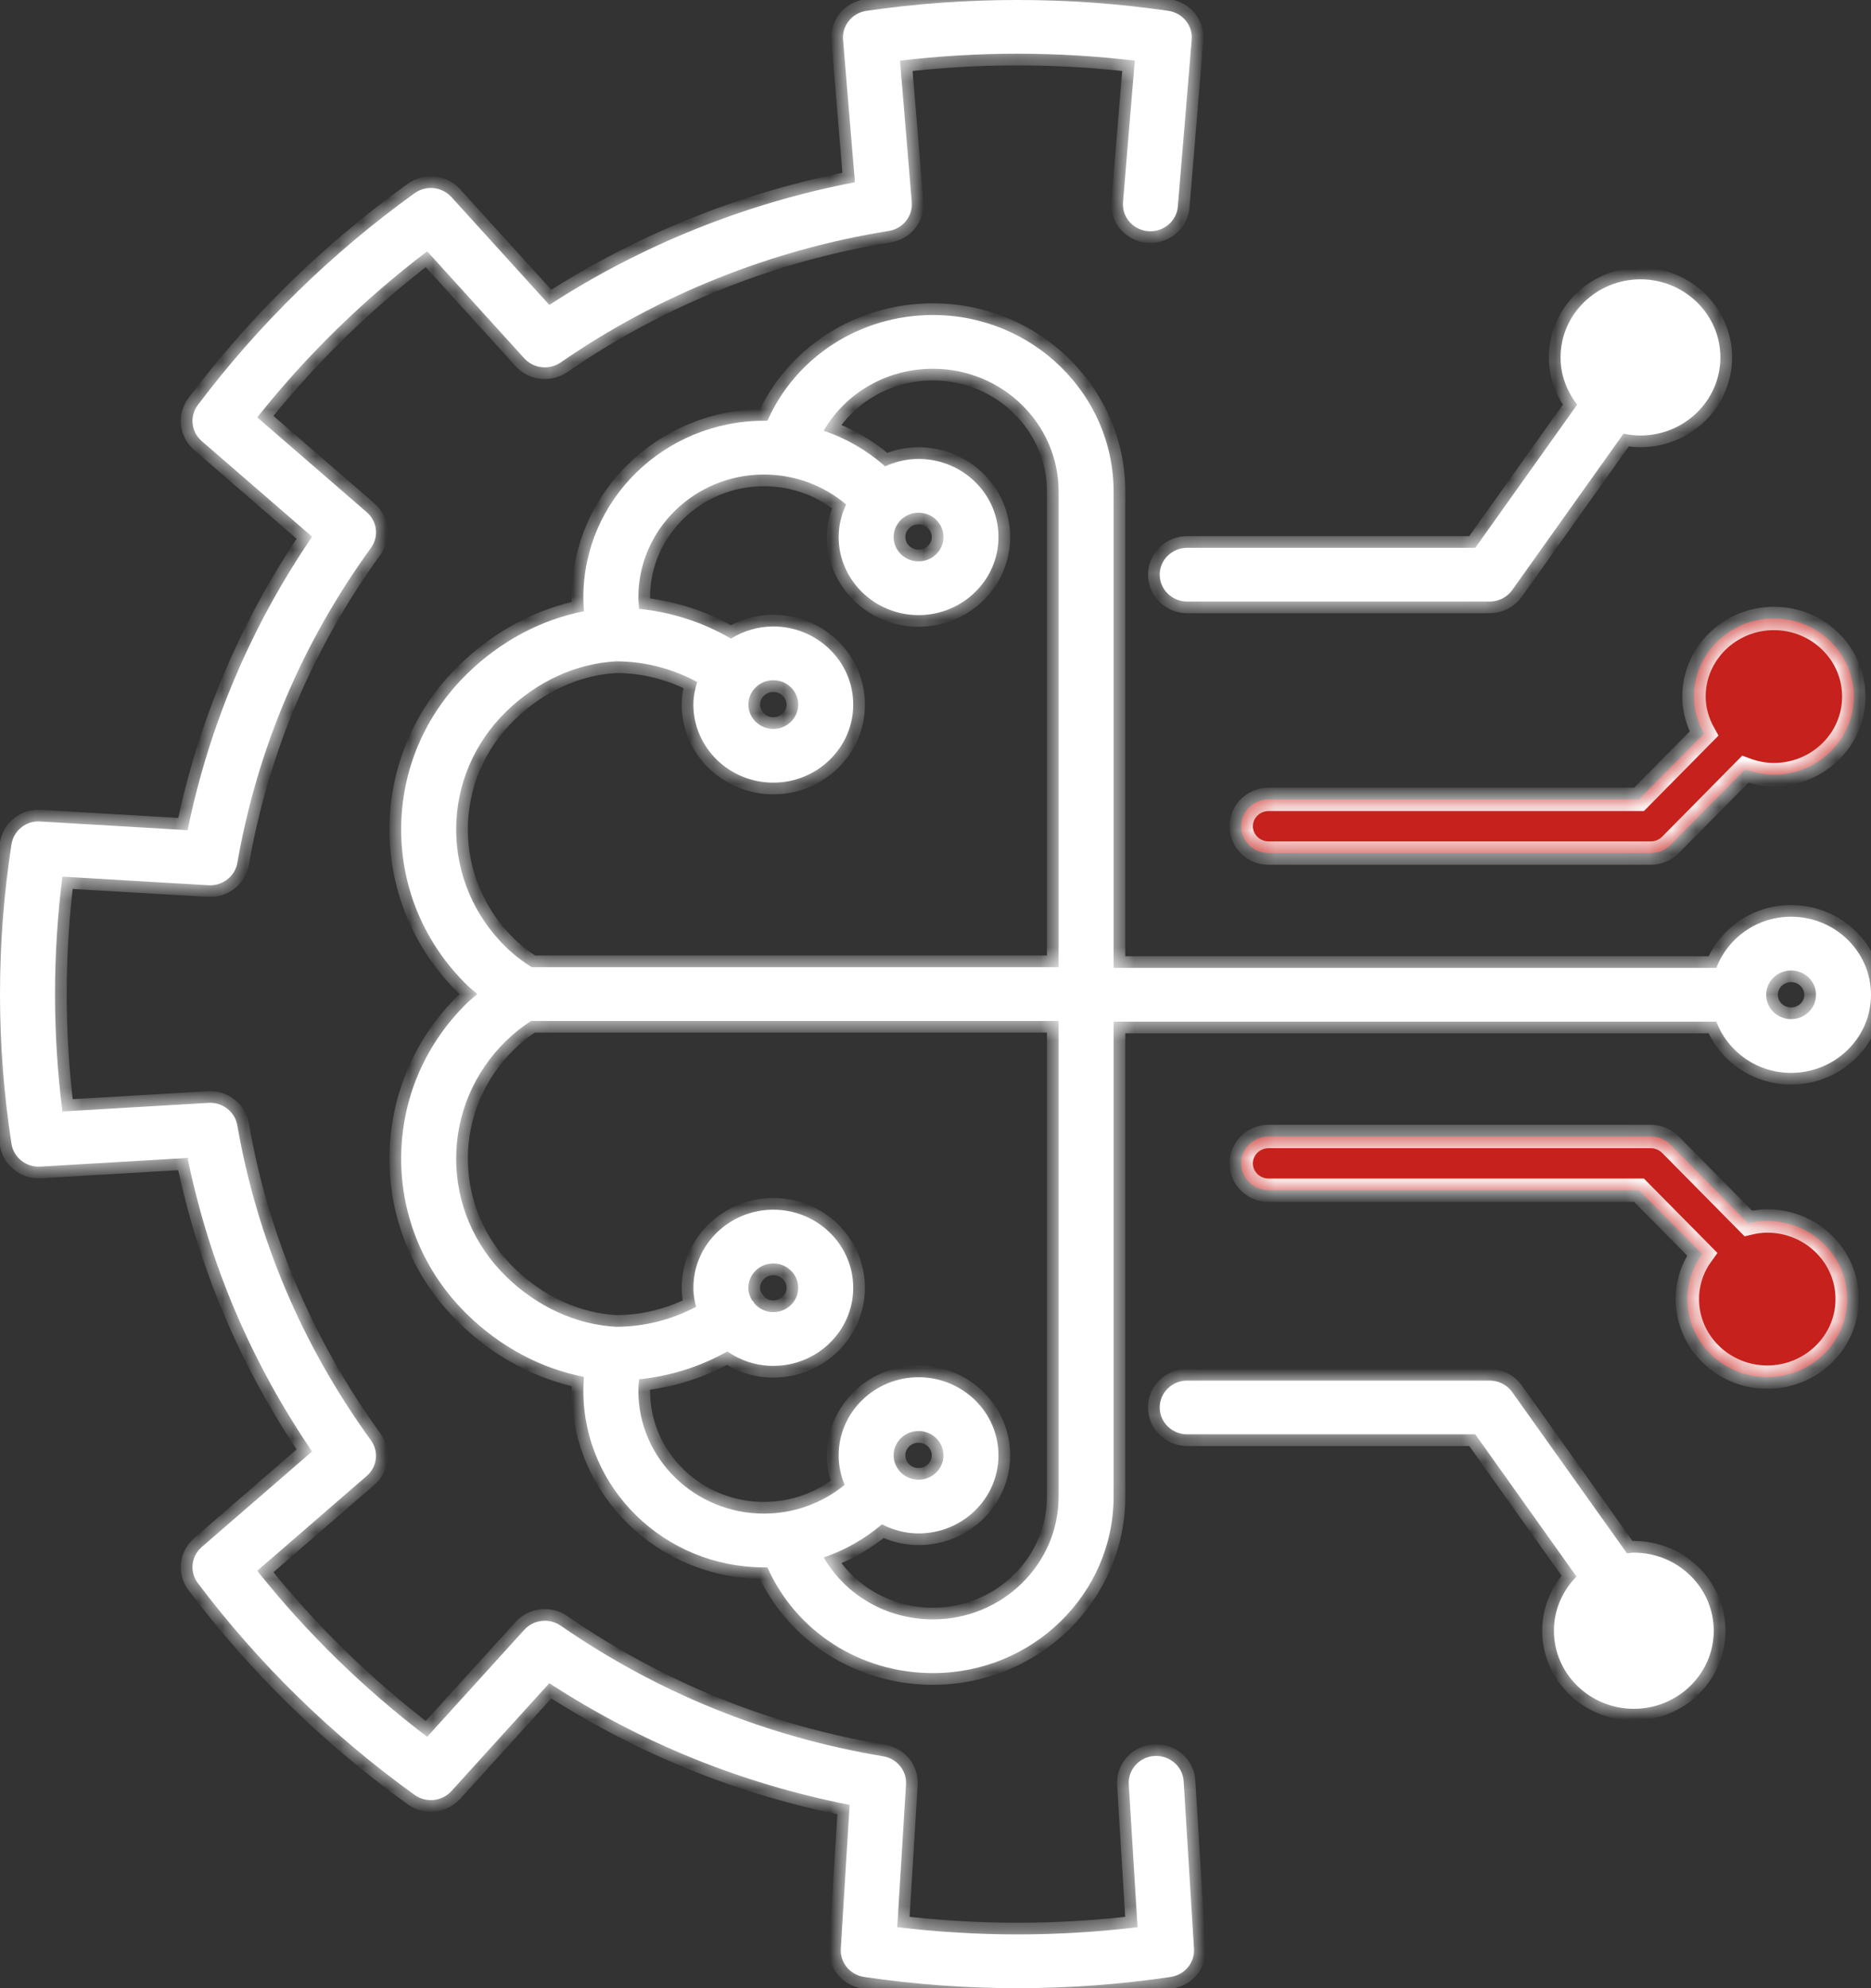 <svg width="80" height="85" viewBox="0 0 80 85" fill="none" xmlns="http://www.w3.org/2000/svg">
<rect x="0" y="0" width="80" height="85" fill="#333333" stroke="none"/>
<mask id="path-1-inside-1_29_123" fill="white">
<path d="M50.61 76.149L51.052 83.315C51.089 83.908 50.656 84.431 50.054 84.52C47.9 84.838 45.694 85 43.502 85C41.311 85 39.106 84.838 36.949 84.52C36.348 84.431 35.914 83.908 35.951 83.315L36.329 77.163C31.722 76.26 27.411 74.514 23.487 71.961L19.303 76.573C18.899 77.017 18.215 77.088 17.726 76.736C14.187 74.189 11.069 71.142 8.459 67.682C8.098 67.203 8.169 66.535 8.625 66.141L13.344 62.054C10.731 58.221 8.943 54.008 8.02 49.505L1.724 49.875C1.124 49.912 0.582 49.489 0.491 48.901C0.165 46.797 0 44.643 0 42.499C0 40.355 0.165 38.201 0.491 36.097C0.582 35.509 1.116 35.076 1.724 35.122L8.021 35.492C8.945 30.991 10.732 26.778 13.345 22.945L8.625 18.857C8.17 18.462 8.098 17.794 8.458 17.316C11.065 13.858 14.183 10.812 17.725 8.262C18.215 7.909 18.899 7.981 19.302 8.425L23.488 13.037C27.436 10.475 31.914 8.677 36.554 7.792L36.047 1.693C35.998 1.091 36.434 0.553 37.047 0.464C41.304 -0.155 45.699 -0.155 49.956 0.464C50.569 0.553 51.005 1.091 50.955 1.693L50.361 8.832C50.309 9.465 49.735 9.936 49.094 9.884C48.447 9.833 47.965 9.278 48.018 8.646L48.521 2.593C45.195 2.197 41.808 2.197 38.482 2.593L38.985 8.646C39.034 9.242 38.606 9.776 38.003 9.873C32.987 10.673 28.137 12.617 23.975 15.495C23.485 15.834 22.813 15.757 22.417 15.32L18.265 10.744C15.548 12.809 13.11 15.191 10.999 17.843L15.682 21.899C16.13 22.288 16.208 22.944 15.862 23.422C12.922 27.48 11 32.012 10.147 36.893C10.045 37.471 9.51 37.882 8.918 37.846L2.669 37.479C2.458 39.137 2.352 40.821 2.352 42.499C2.352 44.177 2.458 45.861 2.669 47.519L8.915 47.151C9.508 47.113 10.044 47.527 10.145 48.105C10.998 52.987 12.922 57.52 15.861 61.577C16.207 62.055 16.13 62.711 15.681 63.1L11 67.155C13.112 69.81 15.55 72.191 18.265 74.254L22.417 69.678C22.813 69.24 23.485 69.163 23.975 69.502C28.129 72.374 32.768 74.253 37.764 75.086C38.355 75.185 38.775 75.702 38.739 76.287L38.364 82.391C41.765 82.805 45.246 82.805 48.639 82.391L48.264 76.287C48.224 75.654 48.718 75.11 49.366 75.072C50.012 75.038 50.571 75.516 50.61 76.149ZM80 42.53C80 44.371 78.467 45.868 76.583 45.868C75.114 45.868 73.869 44.953 73.387 43.678H47.615V63.984C47.615 68.145 44.151 71.53 39.892 71.53C36.773 71.53 34.028 69.744 32.812 67.007C32.763 67.008 32.715 67.008 32.667 67.008C28.408 67.008 24.943 63.623 24.943 59.462C24.943 59.263 24.952 59.064 24.968 58.865C23.134 58.507 21.397 57.585 19.978 56.197C18.156 54.418 17.153 52.052 17.153 49.536C17.153 47.019 18.156 44.654 19.978 42.874C20.114 42.741 20.268 42.624 20.413 42.499C20.268 42.374 20.114 42.257 19.978 42.124C18.156 40.344 17.153 37.978 17.153 35.462C17.153 32.946 18.156 30.58 19.978 28.801C21.397 27.413 23.134 26.491 24.968 26.133C24.952 25.934 24.943 25.735 24.943 25.536C24.943 21.375 28.408 17.989 32.667 17.989C32.715 17.989 32.763 17.99 32.812 17.991C34.028 15.254 36.773 13.468 39.892 13.468C44.151 13.468 47.615 16.853 47.615 21.014V41.381H73.388C73.87 40.107 75.114 39.192 76.583 39.192C78.467 39.192 80 40.689 80 42.53ZM21.641 40.499C21.967 40.818 22.337 41.098 22.73 41.35H45.264V21.014C45.264 18.119 42.854 15.765 39.892 15.765C37.917 15.765 36.159 16.794 35.22 18.413C36.172 18.738 37.055 19.245 37.819 19.913C37.828 19.921 37.831 19.932 37.84 19.94C38.278 19.741 38.761 19.621 39.276 19.621C41.16 19.621 42.693 21.118 42.693 22.959C42.693 24.799 41.16 26.297 39.276 26.297C37.392 26.297 35.859 24.799 35.859 22.959C35.859 22.461 35.978 21.993 36.179 21.568C35.204 20.743 33.961 20.287 32.667 20.287C29.704 20.287 27.295 22.641 27.295 25.535C27.295 25.701 27.311 25.866 27.326 26.03C28.719 26.171 30.052 26.6 31.253 27.303C31.779 26.979 32.398 26.784 33.065 26.784C34.949 26.784 36.482 28.281 36.482 30.122C36.482 31.962 34.949 33.46 33.065 33.46C31.181 33.46 29.648 31.962 29.648 30.122C29.648 29.784 29.715 29.465 29.811 29.157C28.752 28.588 27.575 28.276 26.347 28.273C24.64 28.364 22.969 29.126 21.641 30.425C20.264 31.77 19.505 33.559 19.505 35.462C19.505 37.365 20.264 39.154 21.641 40.499ZM31.999 30.122C31.999 30.696 32.477 31.163 33.065 31.163C33.653 31.163 34.13 30.696 34.13 30.122C34.13 29.548 33.652 29.081 33.065 29.081C32.477 29.081 31.999 29.548 31.999 30.122ZM39.276 24C39.864 24 40.341 23.533 40.341 22.959C40.341 22.385 39.863 21.918 39.276 21.918C38.688 21.918 38.21 22.385 38.21 22.959C38.21 23.533 38.688 24 39.276 24ZM45.264 63.984V43.648H22.709C22.323 43.897 21.964 44.183 21.641 44.498C20.264 45.844 19.505 47.633 19.505 49.536C19.505 51.438 20.264 53.227 21.641 54.573C22.969 55.871 24.64 56.633 26.347 56.725C27.556 56.721 28.716 56.422 29.762 55.869C29.695 55.608 29.648 55.338 29.648 55.056C29.648 53.216 31.181 51.718 33.065 51.718C34.949 51.718 36.482 53.216 36.482 55.056C36.482 56.897 34.949 58.395 33.065 58.395C32.332 58.395 31.656 58.163 31.099 57.778C29.938 58.43 28.661 58.833 27.327 58.968C27.311 59.132 27.295 59.297 27.295 59.462C27.295 62.357 29.705 64.711 32.667 64.711C33.935 64.711 35.15 64.272 36.116 63.48C35.953 63.091 35.859 62.666 35.859 62.22C35.859 60.379 37.392 58.881 39.276 58.881C41.16 58.881 42.693 60.379 42.693 62.22C42.693 64.061 41.16 65.558 39.276 65.558C38.709 65.558 38.182 65.41 37.711 65.17C36.972 65.794 36.129 66.275 35.221 66.585C36.159 68.204 37.917 69.233 39.892 69.233C42.854 69.233 45.264 66.878 45.264 63.984ZM39.276 63.261C39.864 63.261 40.341 62.794 40.341 62.22C40.341 61.646 39.863 61.179 39.276 61.179C38.688 61.179 38.21 61.646 38.21 62.22C38.21 62.794 38.688 63.261 39.276 63.261ZM33.065 56.097C33.653 56.097 34.13 55.63 34.13 55.057C34.13 54.483 33.653 54.016 33.065 54.016C32.477 54.016 31.999 54.483 31.999 55.057C31.999 55.249 32.057 55.427 32.151 55.582C32.17 55.605 32.192 55.624 32.21 55.648C32.229 55.673 32.241 55.702 32.258 55.728C32.453 55.952 32.74 56.097 33.065 56.097ZM77.649 42.53C77.649 41.956 77.171 41.489 76.583 41.489C75.995 41.489 75.518 41.956 75.518 42.53C75.518 43.104 75.995 43.571 76.583 43.571C77.171 43.571 77.649 43.104 77.649 42.53Z"/>
<path d="M79.265 29.78C79.265 27.939 77.732 26.441 75.848 26.441C73.965 26.441 72.431 27.939 72.431 29.78C72.431 30.356 72.595 30.89 72.859 31.364L70.081 34.175H54.247C53.597 34.175 53.071 34.689 53.071 35.324C53.071 35.958 53.597 36.472 54.247 36.472H70.58C70.9 36.472 71.204 36.346 71.426 36.122L74.623 32.887C75.005 33.031 75.415 33.118 75.848 33.118C77.732 33.118 79.265 31.621 79.265 29.78Z"/>
<path d="M75.565 58.876C77.449 58.876 78.982 57.379 78.982 55.538C78.982 53.697 77.449 52.2 75.565 52.2C75.284 52.2 75.015 52.242 74.753 52.305L71.426 48.939C71.204 48.715 70.899 48.588 70.58 48.588H54.247C53.597 48.588 53.071 49.102 53.071 49.737C53.071 50.371 53.597 50.886 54.247 50.886H70.081L72.78 53.616C72.385 54.161 72.148 54.821 72.148 55.538C72.148 57.379 73.681 58.876 75.565 58.876Z"/>
<path d="M69.859 73.056C71.743 73.056 73.276 71.559 73.276 69.718C73.276 67.877 71.743 66.379 69.859 66.38C69.758 66.38 69.664 66.4 69.565 66.409L64.66 59.517C64.44 59.208 64.08 59.024 63.695 59.024H50.763C50.113 59.024 49.587 59.538 49.587 60.172C49.587 60.807 50.113 61.321 50.763 61.321H63.08L67.408 67.402C66.813 68.003 66.442 68.818 66.442 69.718C66.442 71.559 67.976 73.056 69.859 73.056Z"/>
<path d="M67.438 17.297L63.08 23.42L50.763 23.42C50.113 23.42 49.587 23.934 49.587 24.569C49.587 25.204 50.113 25.718 50.763 25.718H63.695C64.08 25.718 64.44 25.533 64.66 25.225L69.418 18.54C69.652 18.589 69.894 18.619 70.143 18.619C72.026 18.619 73.56 17.121 73.56 15.28C73.56 13.44 72.026 11.942 70.143 11.942C68.259 11.942 66.726 13.44 66.726 15.28C66.726 16.041 66.998 16.735 67.438 17.297Z"/>
</mask>
<path d="M50.61 76.149L51.052 83.315C51.089 83.908 50.656 84.431 50.054 84.52C47.9 84.838 45.694 85 43.502 85C41.311 85 39.106 84.838 36.949 84.52C36.348 84.431 35.914 83.908 35.951 83.315L36.329 77.163C31.722 76.26 27.411 74.514 23.487 71.961L19.303 76.573C18.899 77.017 18.215 77.088 17.726 76.736C14.187 74.189 11.069 71.142 8.459 67.682C8.098 67.203 8.169 66.535 8.625 66.141L13.344 62.054C10.731 58.221 8.943 54.008 8.02 49.505L1.724 49.875C1.124 49.912 0.582 49.489 0.491 48.901C0.165 46.797 0 44.643 0 42.499C0 40.355 0.165 38.201 0.491 36.097C0.582 35.509 1.116 35.076 1.724 35.122L8.021 35.492C8.945 30.991 10.732 26.778 13.345 22.945L8.625 18.857C8.17 18.462 8.098 17.794 8.458 17.316C11.065 13.858 14.183 10.812 17.725 8.262C18.215 7.909 18.899 7.981 19.302 8.425L23.488 13.037C27.436 10.475 31.914 8.677 36.554 7.792L36.047 1.693C35.998 1.091 36.434 0.553 37.047 0.464C41.304 -0.155 45.699 -0.155 49.956 0.464C50.569 0.553 51.005 1.091 50.955 1.693L50.361 8.832C50.309 9.465 49.735 9.936 49.094 9.884C48.447 9.833 47.965 9.278 48.018 8.646L48.521 2.593C45.195 2.197 41.808 2.197 38.482 2.593L38.985 8.646C39.034 9.242 38.606 9.776 38.003 9.873C32.987 10.673 28.137 12.617 23.975 15.495C23.485 15.834 22.813 15.757 22.417 15.32L18.265 10.744C15.548 12.809 13.11 15.191 10.999 17.843L15.682 21.899C16.13 22.288 16.208 22.944 15.862 23.422C12.922 27.48 11 32.012 10.147 36.893C10.045 37.471 9.51 37.882 8.918 37.846L2.669 37.479C2.458 39.137 2.352 40.821 2.352 42.499C2.352 44.177 2.458 45.861 2.669 47.519L8.915 47.151C9.508 47.113 10.044 47.527 10.145 48.105C10.998 52.987 12.922 57.52 15.861 61.577C16.207 62.055 16.13 62.711 15.681 63.1L11 67.155C13.112 69.81 15.55 72.191 18.265 74.254L22.417 69.678C22.813 69.24 23.485 69.163 23.975 69.502C28.129 72.374 32.768 74.253 37.764 75.086C38.355 75.185 38.775 75.702 38.739 76.287L38.364 82.391C41.765 82.805 45.246 82.805 48.639 82.391L48.264 76.287C48.224 75.654 48.718 75.11 49.366 75.072C50.012 75.038 50.571 75.516 50.61 76.149ZM80 42.53C80 44.371 78.467 45.868 76.583 45.868C75.114 45.868 73.869 44.953 73.387 43.678H47.615V63.984C47.615 68.145 44.151 71.53 39.892 71.53C36.773 71.53 34.028 69.744 32.812 67.007C32.763 67.008 32.715 67.008 32.667 67.008C28.408 67.008 24.943 63.623 24.943 59.462C24.943 59.263 24.952 59.064 24.968 58.865C23.134 58.507 21.397 57.585 19.978 56.197C18.156 54.418 17.153 52.052 17.153 49.536C17.153 47.019 18.156 44.654 19.978 42.874C20.114 42.741 20.268 42.624 20.413 42.499C20.268 42.374 20.114 42.257 19.978 42.124C18.156 40.344 17.153 37.978 17.153 35.462C17.153 32.946 18.156 30.58 19.978 28.801C21.397 27.413 23.134 26.491 24.968 26.133C24.952 25.934 24.943 25.735 24.943 25.536C24.943 21.375 28.408 17.989 32.667 17.989C32.715 17.989 32.763 17.99 32.812 17.991C34.028 15.254 36.773 13.468 39.892 13.468C44.151 13.468 47.615 16.853 47.615 21.014V41.381H73.388C73.87 40.107 75.114 39.192 76.583 39.192C78.467 39.192 80 40.689 80 42.53ZM21.641 40.499C21.967 40.818 22.337 41.098 22.73 41.35H45.264V21.014C45.264 18.119 42.854 15.765 39.892 15.765C37.917 15.765 36.159 16.794 35.22 18.413C36.172 18.738 37.055 19.245 37.819 19.913C37.828 19.921 37.831 19.932 37.84 19.94C38.278 19.741 38.761 19.621 39.276 19.621C41.16 19.621 42.693 21.118 42.693 22.959C42.693 24.799 41.16 26.297 39.276 26.297C37.392 26.297 35.859 24.799 35.859 22.959C35.859 22.461 35.978 21.993 36.179 21.568C35.204 20.743 33.961 20.287 32.667 20.287C29.704 20.287 27.295 22.641 27.295 25.535C27.295 25.701 27.311 25.866 27.326 26.03C28.719 26.171 30.052 26.6 31.253 27.303C31.779 26.979 32.398 26.784 33.065 26.784C34.949 26.784 36.482 28.281 36.482 30.122C36.482 31.962 34.949 33.46 33.065 33.46C31.181 33.46 29.648 31.962 29.648 30.122C29.648 29.784 29.715 29.465 29.811 29.157C28.752 28.588 27.575 28.276 26.347 28.273C24.64 28.364 22.969 29.126 21.641 30.425C20.264 31.77 19.505 33.559 19.505 35.462C19.505 37.365 20.264 39.154 21.641 40.499ZM31.999 30.122C31.999 30.696 32.477 31.163 33.065 31.163C33.653 31.163 34.13 30.696 34.13 30.122C34.13 29.548 33.652 29.081 33.065 29.081C32.477 29.081 31.999 29.548 31.999 30.122ZM39.276 24C39.864 24 40.341 23.533 40.341 22.959C40.341 22.385 39.863 21.918 39.276 21.918C38.688 21.918 38.21 22.385 38.21 22.959C38.21 23.533 38.688 24 39.276 24ZM45.264 63.984V43.648H22.709C22.323 43.897 21.964 44.183 21.641 44.498C20.264 45.844 19.505 47.633 19.505 49.536C19.505 51.438 20.264 53.227 21.641 54.573C22.969 55.871 24.64 56.633 26.347 56.725C27.556 56.721 28.716 56.422 29.762 55.869C29.695 55.608 29.648 55.338 29.648 55.056C29.648 53.216 31.181 51.718 33.065 51.718C34.949 51.718 36.482 53.216 36.482 55.056C36.482 56.897 34.949 58.395 33.065 58.395C32.332 58.395 31.656 58.163 31.099 57.778C29.938 58.43 28.661 58.833 27.327 58.968C27.311 59.132 27.295 59.297 27.295 59.462C27.295 62.357 29.705 64.711 32.667 64.711C33.935 64.711 35.15 64.272 36.116 63.48C35.953 63.091 35.859 62.666 35.859 62.22C35.859 60.379 37.392 58.881 39.276 58.881C41.16 58.881 42.693 60.379 42.693 62.22C42.693 64.061 41.16 65.558 39.276 65.558C38.709 65.558 38.182 65.41 37.711 65.17C36.972 65.794 36.129 66.275 35.221 66.585C36.159 68.204 37.917 69.233 39.892 69.233C42.854 69.233 45.264 66.878 45.264 63.984ZM39.276 63.261C39.864 63.261 40.341 62.794 40.341 62.22C40.341 61.646 39.863 61.179 39.276 61.179C38.688 61.179 38.21 61.646 38.21 62.22C38.21 62.794 38.688 63.261 39.276 63.261ZM33.065 56.097C33.653 56.097 34.13 55.63 34.13 55.057C34.13 54.483 33.653 54.016 33.065 54.016C32.477 54.016 31.999 54.483 31.999 55.057C31.999 55.249 32.057 55.427 32.151 55.582C32.17 55.605 32.192 55.624 32.21 55.648C32.229 55.673 32.241 55.702 32.258 55.728C32.453 55.952 32.74 56.097 33.065 56.097ZM77.649 42.53C77.649 41.956 77.171 41.489 76.583 41.489C75.995 41.489 75.518 41.956 75.518 42.53C75.518 43.104 75.995 43.571 76.583 43.571C77.171 43.571 77.649 43.104 77.649 42.53Z" fill="white"/>
<path d="M79.265 29.78C79.265 27.939 77.732 26.441 75.848 26.441C73.965 26.441 72.431 27.939 72.431 29.78C72.431 30.356 72.595 30.89 72.859 31.364L70.081 34.175H54.247C53.597 34.175 53.071 34.689 53.071 35.324C53.071 35.958 53.597 36.472 54.247 36.472H70.58C70.9 36.472 71.204 36.346 71.426 36.122L74.623 32.887C75.005 33.031 75.415 33.118 75.848 33.118C77.732 33.118 79.265 31.621 79.265 29.78Z" fill="#C6211C"/>
<path d="M75.565 58.876C77.449 58.876 78.982 57.379 78.982 55.538C78.982 53.697 77.449 52.2 75.565 52.2C75.284 52.2 75.015 52.242 74.753 52.305L71.426 48.939C71.204 48.715 70.899 48.588 70.58 48.588H54.247C53.597 48.588 53.071 49.102 53.071 49.737C53.071 50.371 53.597 50.886 54.247 50.886H70.081L72.78 53.616C72.385 54.161 72.148 54.821 72.148 55.538C72.148 57.379 73.681 58.876 75.565 58.876Z" fill="#C6211C"/>
<path d="M69.859 73.056C71.743 73.056 73.276 71.559 73.276 69.718C73.276 67.877 71.743 66.379 69.859 66.38C69.758 66.38 69.664 66.4 69.565 66.409L64.66 59.517C64.44 59.208 64.08 59.024 63.695 59.024H50.763C50.113 59.024 49.587 59.538 49.587 60.172C49.587 60.807 50.113 61.321 50.763 61.321H63.08L67.408 67.402C66.813 68.003 66.442 68.818 66.442 69.718C66.442 71.559 67.976 73.056 69.859 73.056Z" fill="white"/>
<path d="M67.438 17.297L63.08 23.42L50.763 23.42C50.113 23.42 49.587 23.934 49.587 24.569C49.587 25.204 50.113 25.718 50.763 25.718H63.695C64.08 25.718 64.44 25.533 64.66 25.225L69.418 18.54C69.652 18.589 69.894 18.619 70.143 18.619C72.026 18.619 73.56 17.121 73.56 15.28C73.56 13.44 72.026 11.942 70.143 11.942C68.259 11.942 66.726 13.44 66.726 15.28C66.726 16.041 66.998 16.735 67.438 17.297Z" fill="white"/>
<path d="M50.61 76.149L51.052 83.315C51.089 83.908 50.656 84.431 50.054 84.52C47.9 84.838 45.694 85 43.502 85C41.311 85 39.106 84.838 36.949 84.52C36.348 84.431 35.914 83.908 35.951 83.315L36.329 77.163C31.722 76.26 27.411 74.514 23.487 71.961L19.303 76.573C18.899 77.017 18.215 77.088 17.726 76.736C14.187 74.189 11.069 71.142 8.459 67.682C8.098 67.203 8.169 66.535 8.625 66.141L13.344 62.054C10.731 58.221 8.943 54.008 8.02 49.505L1.724 49.875C1.124 49.912 0.582 49.489 0.491 48.901C0.165 46.797 0 44.643 0 42.499C0 40.355 0.165 38.201 0.491 36.097C0.582 35.509 1.116 35.076 1.724 35.122L8.021 35.492C8.945 30.991 10.732 26.778 13.345 22.945L8.625 18.857C8.17 18.462 8.098 17.794 8.458 17.316C11.065 13.858 14.183 10.812 17.725 8.262C18.215 7.909 18.899 7.981 19.302 8.425L23.488 13.037C27.436 10.475 31.914 8.677 36.554 7.792L36.047 1.693C35.998 1.091 36.434 0.553 37.047 0.464C41.304 -0.155 45.699 -0.155 49.956 0.464C50.569 0.553 51.005 1.091 50.955 1.693L50.361 8.832C50.309 9.465 49.735 9.936 49.094 9.884C48.447 9.833 47.965 9.278 48.018 8.646L48.521 2.593C45.195 2.197 41.808 2.197 38.482 2.593L38.985 8.646C39.034 9.242 38.606 9.776 38.003 9.873C32.987 10.673 28.137 12.617 23.975 15.495C23.485 15.834 22.813 15.757 22.417 15.32L18.265 10.744C15.548 12.809 13.11 15.191 10.999 17.843L15.682 21.899C16.13 22.288 16.208 22.944 15.862 23.422C12.922 27.48 11 32.012 10.147 36.893C10.045 37.471 9.51 37.882 8.918 37.846L2.669 37.479C2.458 39.137 2.352 40.821 2.352 42.499C2.352 44.177 2.458 45.861 2.669 47.519L8.915 47.151C9.508 47.113 10.044 47.527 10.145 48.105C10.998 52.987 12.922 57.52 15.861 61.577C16.207 62.055 16.13 62.711 15.681 63.1L11 67.155C13.112 69.81 15.55 72.191 18.265 74.254L22.417 69.678C22.813 69.24 23.485 69.163 23.975 69.502C28.129 72.374 32.768 74.253 37.764 75.086C38.355 75.185 38.775 75.702 38.739 76.287L38.364 82.391C41.765 82.805 45.246 82.805 48.639 82.391L48.264 76.287C48.224 75.654 48.718 75.11 49.366 75.072C50.012 75.038 50.571 75.516 50.61 76.149ZM80 42.53C80 44.371 78.467 45.868 76.583 45.868C75.114 45.868 73.869 44.953 73.387 43.678H47.615V63.984C47.615 68.145 44.151 71.53 39.892 71.53C36.773 71.53 34.028 69.744 32.812 67.007C32.763 67.008 32.715 67.008 32.667 67.008C28.408 67.008 24.943 63.623 24.943 59.462C24.943 59.263 24.952 59.064 24.968 58.865C23.134 58.507 21.397 57.585 19.978 56.197C18.156 54.418 17.153 52.052 17.153 49.536C17.153 47.019 18.156 44.654 19.978 42.874C20.114 42.741 20.268 42.624 20.413 42.499C20.268 42.374 20.114 42.257 19.978 42.124C18.156 40.344 17.153 37.978 17.153 35.462C17.153 32.946 18.156 30.58 19.978 28.801C21.397 27.413 23.134 26.491 24.968 26.133C24.952 25.934 24.943 25.735 24.943 25.536C24.943 21.375 28.408 17.989 32.667 17.989C32.715 17.989 32.763 17.99 32.812 17.991C34.028 15.254 36.773 13.468 39.892 13.468C44.151 13.468 47.615 16.853 47.615 21.014V41.381H73.388C73.87 40.107 75.114 39.192 76.583 39.192C78.467 39.192 80 40.689 80 42.53ZM21.641 40.499C21.967 40.818 22.337 41.098 22.73 41.35H45.264V21.014C45.264 18.119 42.854 15.765 39.892 15.765C37.917 15.765 36.159 16.794 35.22 18.413C36.172 18.738 37.055 19.245 37.819 19.913C37.828 19.921 37.831 19.932 37.84 19.94C38.278 19.741 38.761 19.621 39.276 19.621C41.16 19.621 42.693 21.118 42.693 22.959C42.693 24.799 41.16 26.297 39.276 26.297C37.392 26.297 35.859 24.799 35.859 22.959C35.859 22.461 35.978 21.993 36.179 21.568C35.204 20.743 33.961 20.287 32.667 20.287C29.704 20.287 27.295 22.641 27.295 25.535C27.295 25.701 27.311 25.866 27.326 26.03C28.719 26.171 30.052 26.6 31.253 27.303C31.779 26.979 32.398 26.784 33.065 26.784C34.949 26.784 36.482 28.281 36.482 30.122C36.482 31.962 34.949 33.46 33.065 33.46C31.181 33.46 29.648 31.962 29.648 30.122C29.648 29.784 29.715 29.465 29.811 29.157C28.752 28.588 27.575 28.276 26.347 28.273C24.64 28.364 22.969 29.126 21.641 30.425C20.264 31.77 19.505 33.559 19.505 35.462C19.505 37.365 20.264 39.154 21.641 40.499ZM31.999 30.122C31.999 30.696 32.477 31.163 33.065 31.163C33.653 31.163 34.13 30.696 34.13 30.122C34.13 29.548 33.652 29.081 33.065 29.081C32.477 29.081 31.999 29.548 31.999 30.122ZM39.276 24C39.864 24 40.341 23.533 40.341 22.959C40.341 22.385 39.863 21.918 39.276 21.918C38.688 21.918 38.21 22.385 38.21 22.959C38.21 23.533 38.688 24 39.276 24ZM45.264 63.984V43.648H22.709C22.323 43.897 21.964 44.183 21.641 44.498C20.264 45.844 19.505 47.633 19.505 49.536C19.505 51.438 20.264 53.227 21.641 54.573C22.969 55.871 24.64 56.633 26.347 56.725C27.556 56.721 28.716 56.422 29.762 55.869C29.695 55.608 29.648 55.338 29.648 55.056C29.648 53.216 31.181 51.718 33.065 51.718C34.949 51.718 36.482 53.216 36.482 55.056C36.482 56.897 34.949 58.395 33.065 58.395C32.332 58.395 31.656 58.163 31.099 57.778C29.938 58.43 28.661 58.833 27.327 58.968C27.311 59.132 27.295 59.297 27.295 59.462C27.295 62.357 29.705 64.711 32.667 64.711C33.935 64.711 35.15 64.272 36.116 63.48C35.953 63.091 35.859 62.666 35.859 62.22C35.859 60.379 37.392 58.881 39.276 58.881C41.16 58.881 42.693 60.379 42.693 62.22C42.693 64.061 41.16 65.558 39.276 65.558C38.709 65.558 38.182 65.41 37.711 65.17C36.972 65.794 36.129 66.275 35.221 66.585C36.159 68.204 37.917 69.233 39.892 69.233C42.854 69.233 45.264 66.878 45.264 63.984ZM39.276 63.261C39.864 63.261 40.341 62.794 40.341 62.22C40.341 61.646 39.863 61.179 39.276 61.179C38.688 61.179 38.21 61.646 38.21 62.22C38.21 62.794 38.688 63.261 39.276 63.261ZM33.065 56.097C33.653 56.097 34.13 55.63 34.13 55.057C34.13 54.483 33.653 54.016 33.065 54.016C32.477 54.016 31.999 54.483 31.999 55.057C31.999 55.249 32.057 55.427 32.151 55.582C32.17 55.605 32.192 55.624 32.21 55.648C32.229 55.673 32.241 55.702 32.258 55.728C32.453 55.952 32.74 56.097 33.065 56.097ZM77.649 42.53C77.649 41.956 77.171 41.489 76.583 41.489C75.995 41.489 75.518 41.956 75.518 42.53C75.518 43.104 75.995 43.571 76.583 43.571C77.171 43.571 77.649 43.104 77.649 42.53Z" stroke="white" mask="url(#path-1-inside-1_29_123)"/>
<path d="M79.265 29.78C79.265 27.939 77.732 26.441 75.848 26.441C73.965 26.441 72.431 27.939 72.431 29.78C72.431 30.356 72.595 30.89 72.859 31.364L70.081 34.175H54.247C53.597 34.175 53.071 34.689 53.071 35.324C53.071 35.958 53.597 36.472 54.247 36.472H70.58C70.9 36.472 71.204 36.346 71.426 36.122L74.623 32.887C75.005 33.031 75.415 33.118 75.848 33.118C77.732 33.118 79.265 31.621 79.265 29.78Z" stroke="white" mask="url(#path-1-inside-1_29_123)"/>
<path d="M75.565 58.876C77.449 58.876 78.982 57.379 78.982 55.538C78.982 53.697 77.449 52.2 75.565 52.2C75.284 52.2 75.015 52.242 74.753 52.305L71.426 48.939C71.204 48.715 70.899 48.588 70.58 48.588H54.247C53.597 48.588 53.071 49.102 53.071 49.737C53.071 50.371 53.597 50.886 54.247 50.886H70.081L72.78 53.616C72.385 54.161 72.148 54.821 72.148 55.538C72.148 57.379 73.681 58.876 75.565 58.876Z" stroke="white" mask="url(#path-1-inside-1_29_123)"/>
<path d="M69.859 73.056C71.743 73.056 73.276 71.559 73.276 69.718C73.276 67.877 71.743 66.379 69.859 66.38C69.758 66.38 69.664 66.4 69.565 66.409L64.66 59.517C64.44 59.208 64.08 59.024 63.695 59.024H50.763C50.113 59.024 49.587 59.538 49.587 60.172C49.587 60.807 50.113 61.321 50.763 61.321H63.08L67.408 67.402C66.813 68.003 66.442 68.818 66.442 69.718C66.442 71.559 67.976 73.056 69.859 73.056Z" stroke="white" mask="url(#path-1-inside-1_29_123)"/>
<path d="M67.438 17.297L63.08 23.42L50.763 23.42C50.113 23.42 49.587 23.934 49.587 24.569C49.587 25.204 50.113 25.718 50.763 25.718H63.695C64.08 25.718 64.44 25.533 64.66 25.225L69.418 18.54C69.652 18.589 69.894 18.619 70.143 18.619C72.026 18.619 73.56 17.121 73.56 15.28C73.56 13.44 72.026 11.942 70.143 11.942C68.259 11.942 66.726 13.44 66.726 15.28C66.726 16.041 66.998 16.735 67.438 17.297Z" stroke="white" mask="url(#path-1-inside-1_29_123)"/>
</svg>
